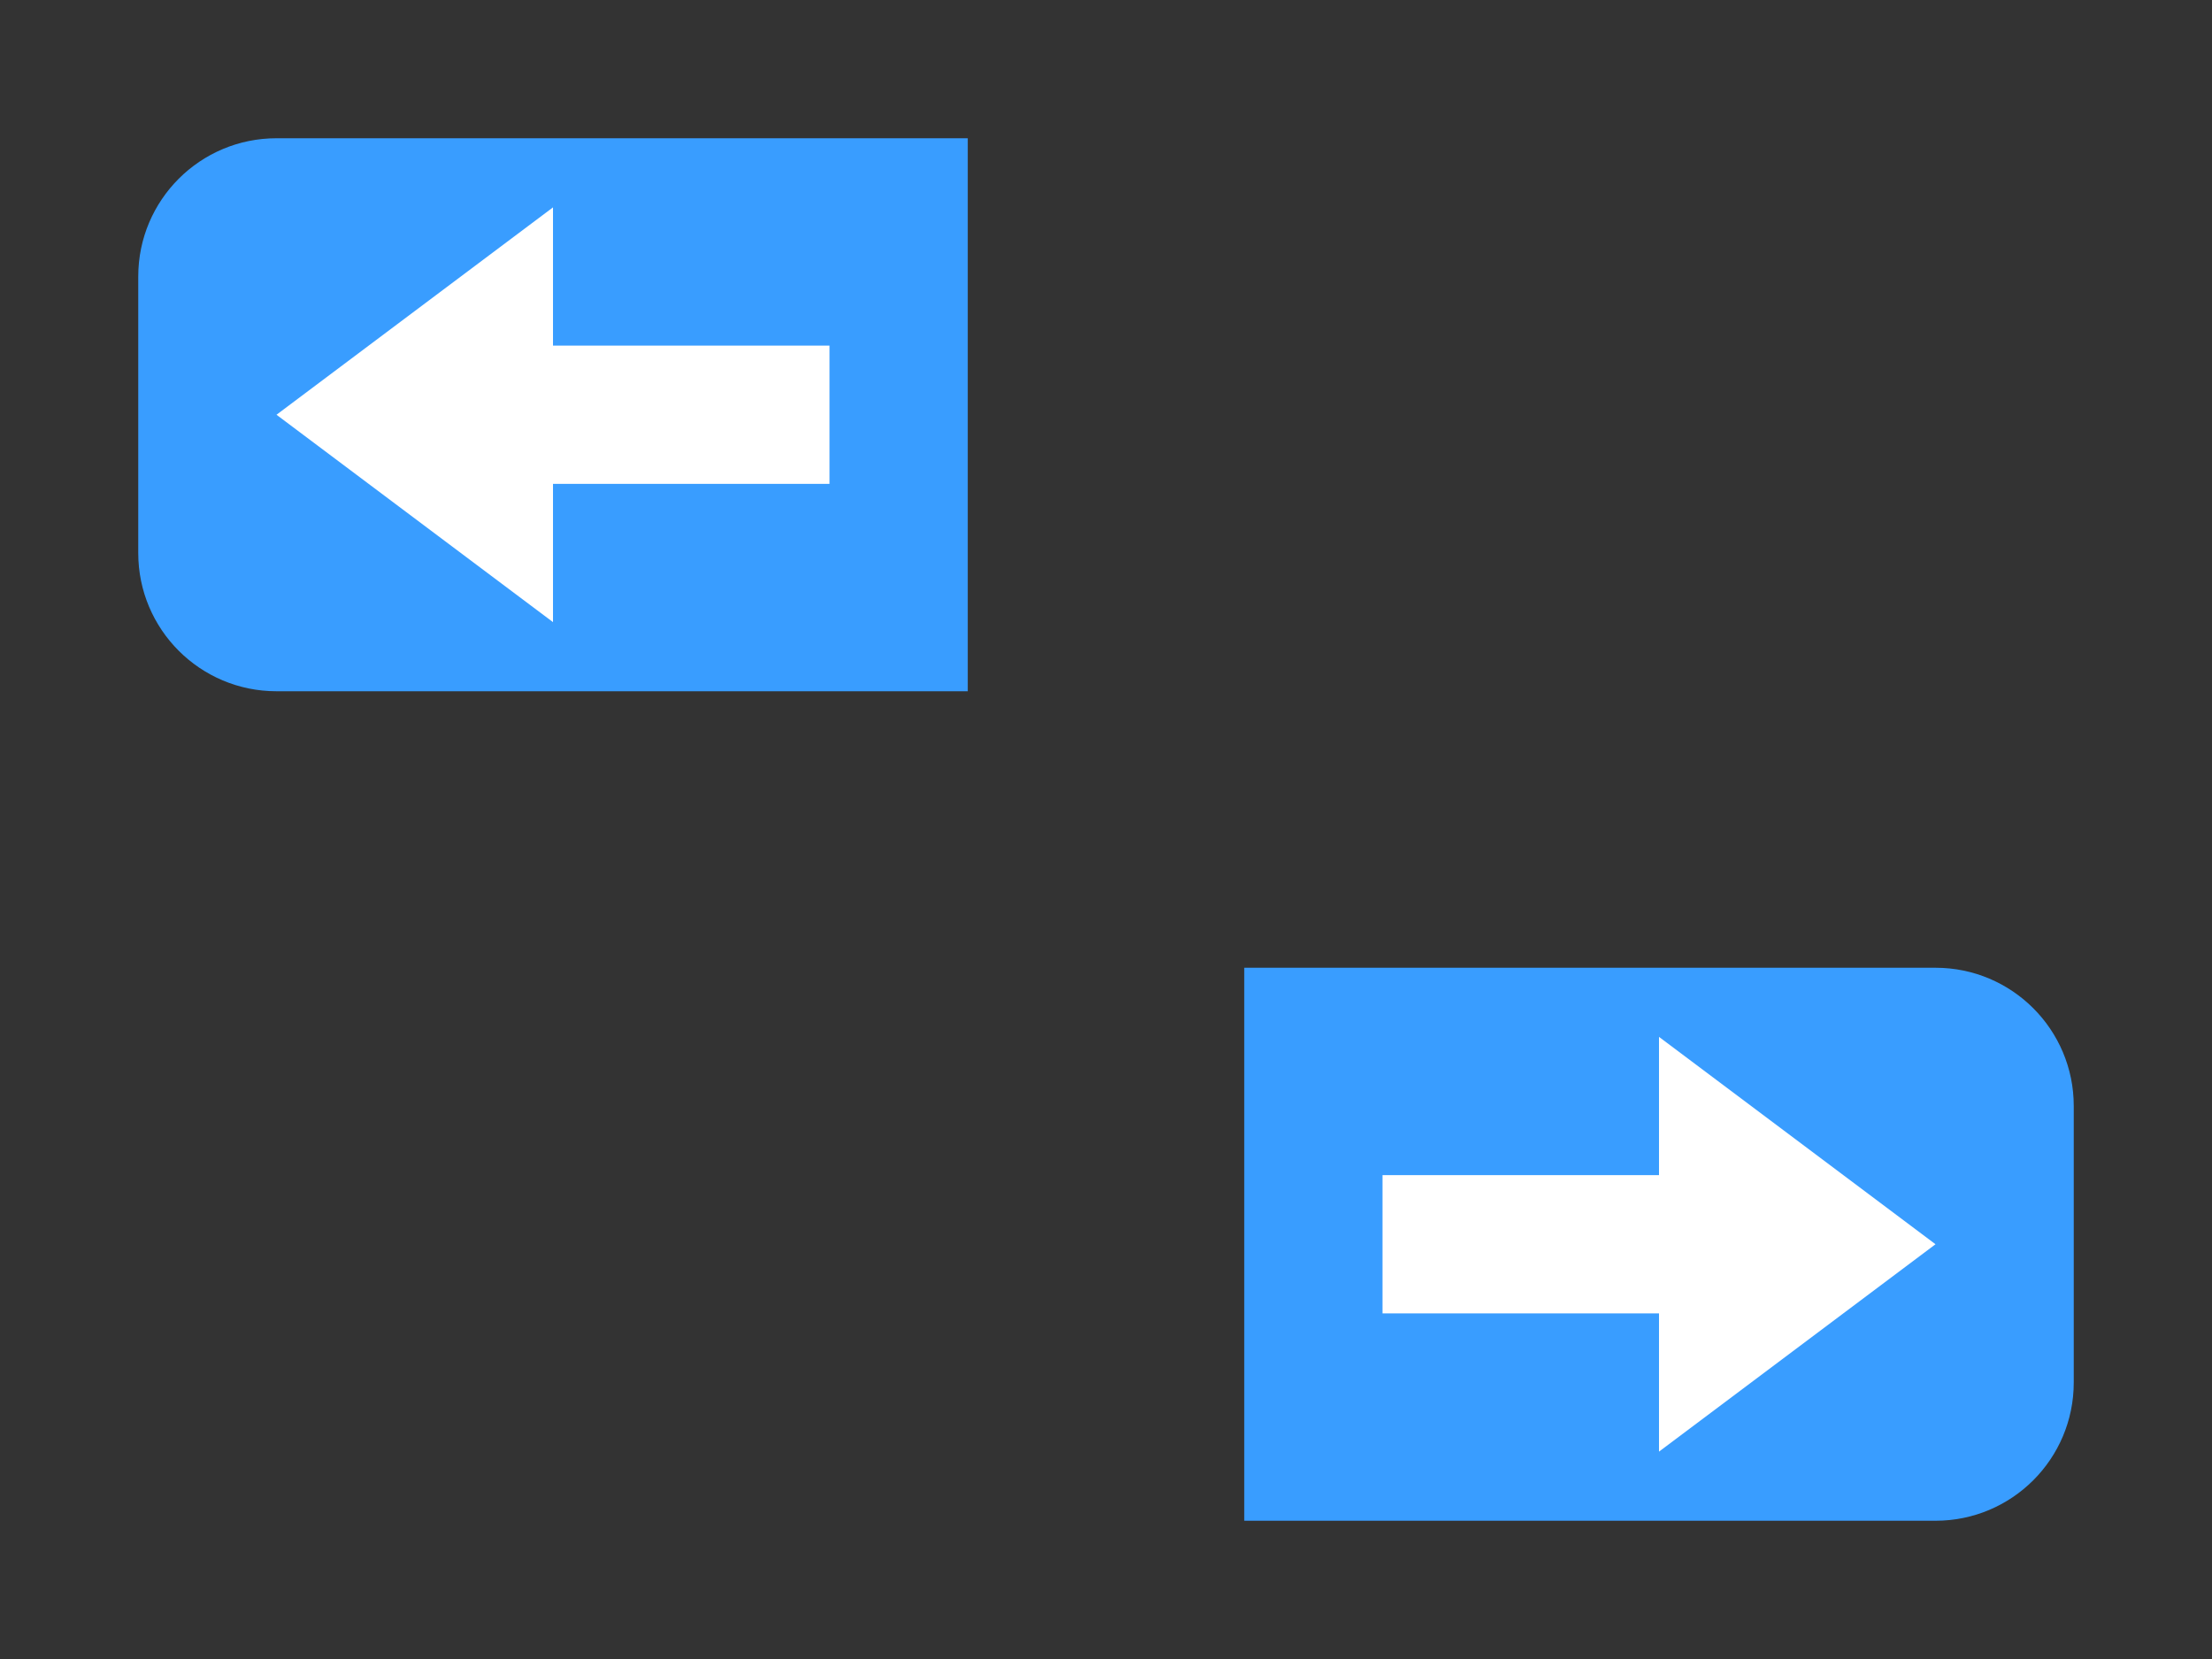 <svg width="32" height="24" viewBox="0 0 32 24" fill="none" xmlns="http://www.w3.org/2000/svg">
<rect x="0" y="0" width="32" height="24" fill="#333333" stroke="none"/>
<path d="M2 8C2 9.105 2.895 10 4 10L14 10L14 2L4 2C2.895 2 2 2.895 2 4L2 8Z" fill="#399DFF"/>
<g clip-path="url(#clip0)">
<path fill-rule="evenodd" clip-rule="evenodd" d="M8 9L4 6L8 3L8 5L12 5L12 7L8 7L8 9Z" fill="white"/>
</g>
<path d="M30 20C30 21.105 29.105 22 28 22L18 22L18 14L28 14C29.105 14 30 14.895 30 16L30 20Z" fill="#399DFF"/>
<g clip-path="url(#clip1)">
<path fill-rule="evenodd" clip-rule="evenodd" d="M24 21L28 18L24 15L24 17L20 17L20 19L24 19L24 21Z" fill="white"/>
</g>
<defs>
<clipPath id="clip0">
<path d="M14 10L4 10C2.895 10 2 9.105 2 8L2 4C2 2.895 2.895 2 4 2L14 2L14 10Z" fill="white"/>
</clipPath>
<clipPath id="clip1">
<path d="M18 22L28 22C29.105 22 30 21.105 30 20L30 16C30 14.895 29.105 14 28 14L18 14L18 22Z" fill="white"/>
</clipPath>
</defs>
</svg>
